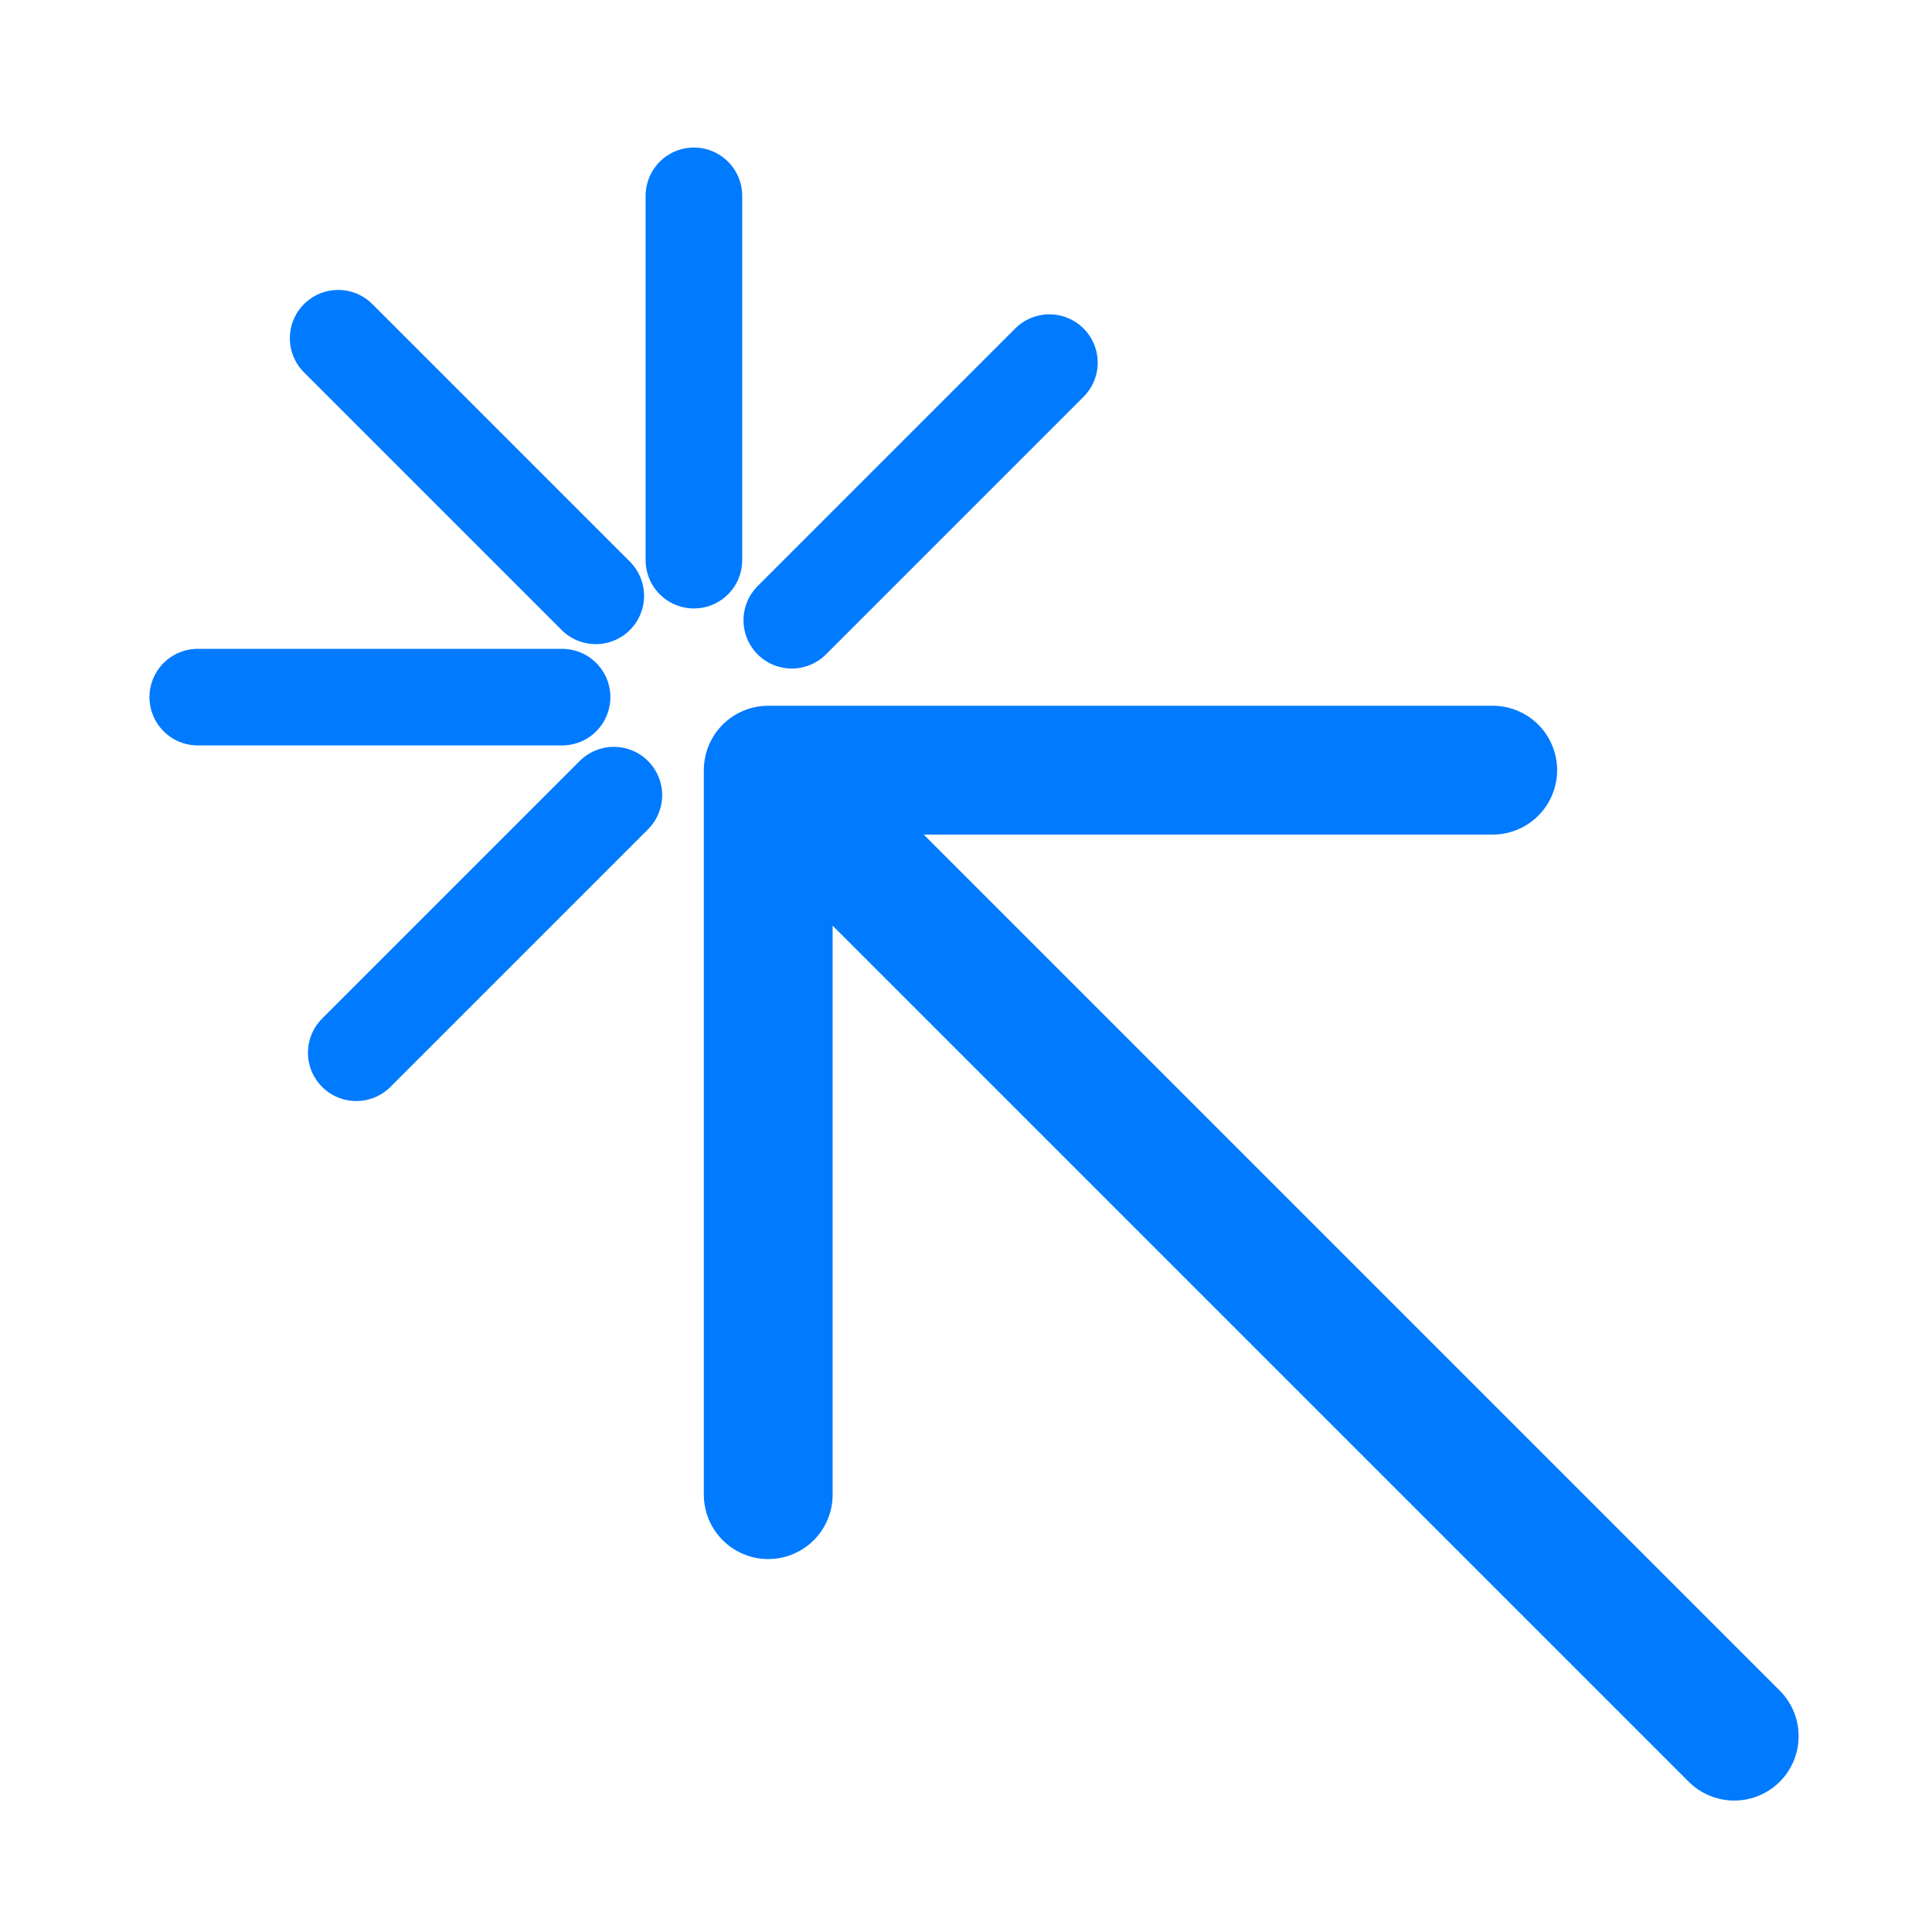 <svg width="30" height="30" viewBox="0 0 30 30" fill="none" xmlns="http://www.w3.org/2000/svg">
<path d="M26.929 26.959L11.929 11.959M11.929 11.959V23.209M11.929 11.959H23.179" stroke="#007AFF" stroke-width="2" stroke-linecap="round" stroke-linejoin="round"/>
<path d="M9.251 9.252L5.251 5.252" stroke="#007AFF" stroke-width="1.5" stroke-linecap="round"/>
<path d="M10.775 8.698V3.041" stroke="#007AFF" stroke-width="1.5" stroke-linecap="round"/>
<path d="M9.532 12.347L5.532 16.347" stroke="#007AFF" stroke-width="1.5" stroke-linecap="round"/>
<path d="M12.295 9.631L16.295 5.631" stroke="#007AFF" stroke-width="1.5" stroke-linecap="round"/>
<path d="M8.728 10.825L3.071 10.825" stroke="#007AFF" stroke-width="1.5" stroke-linecap="round"/>
</svg>
